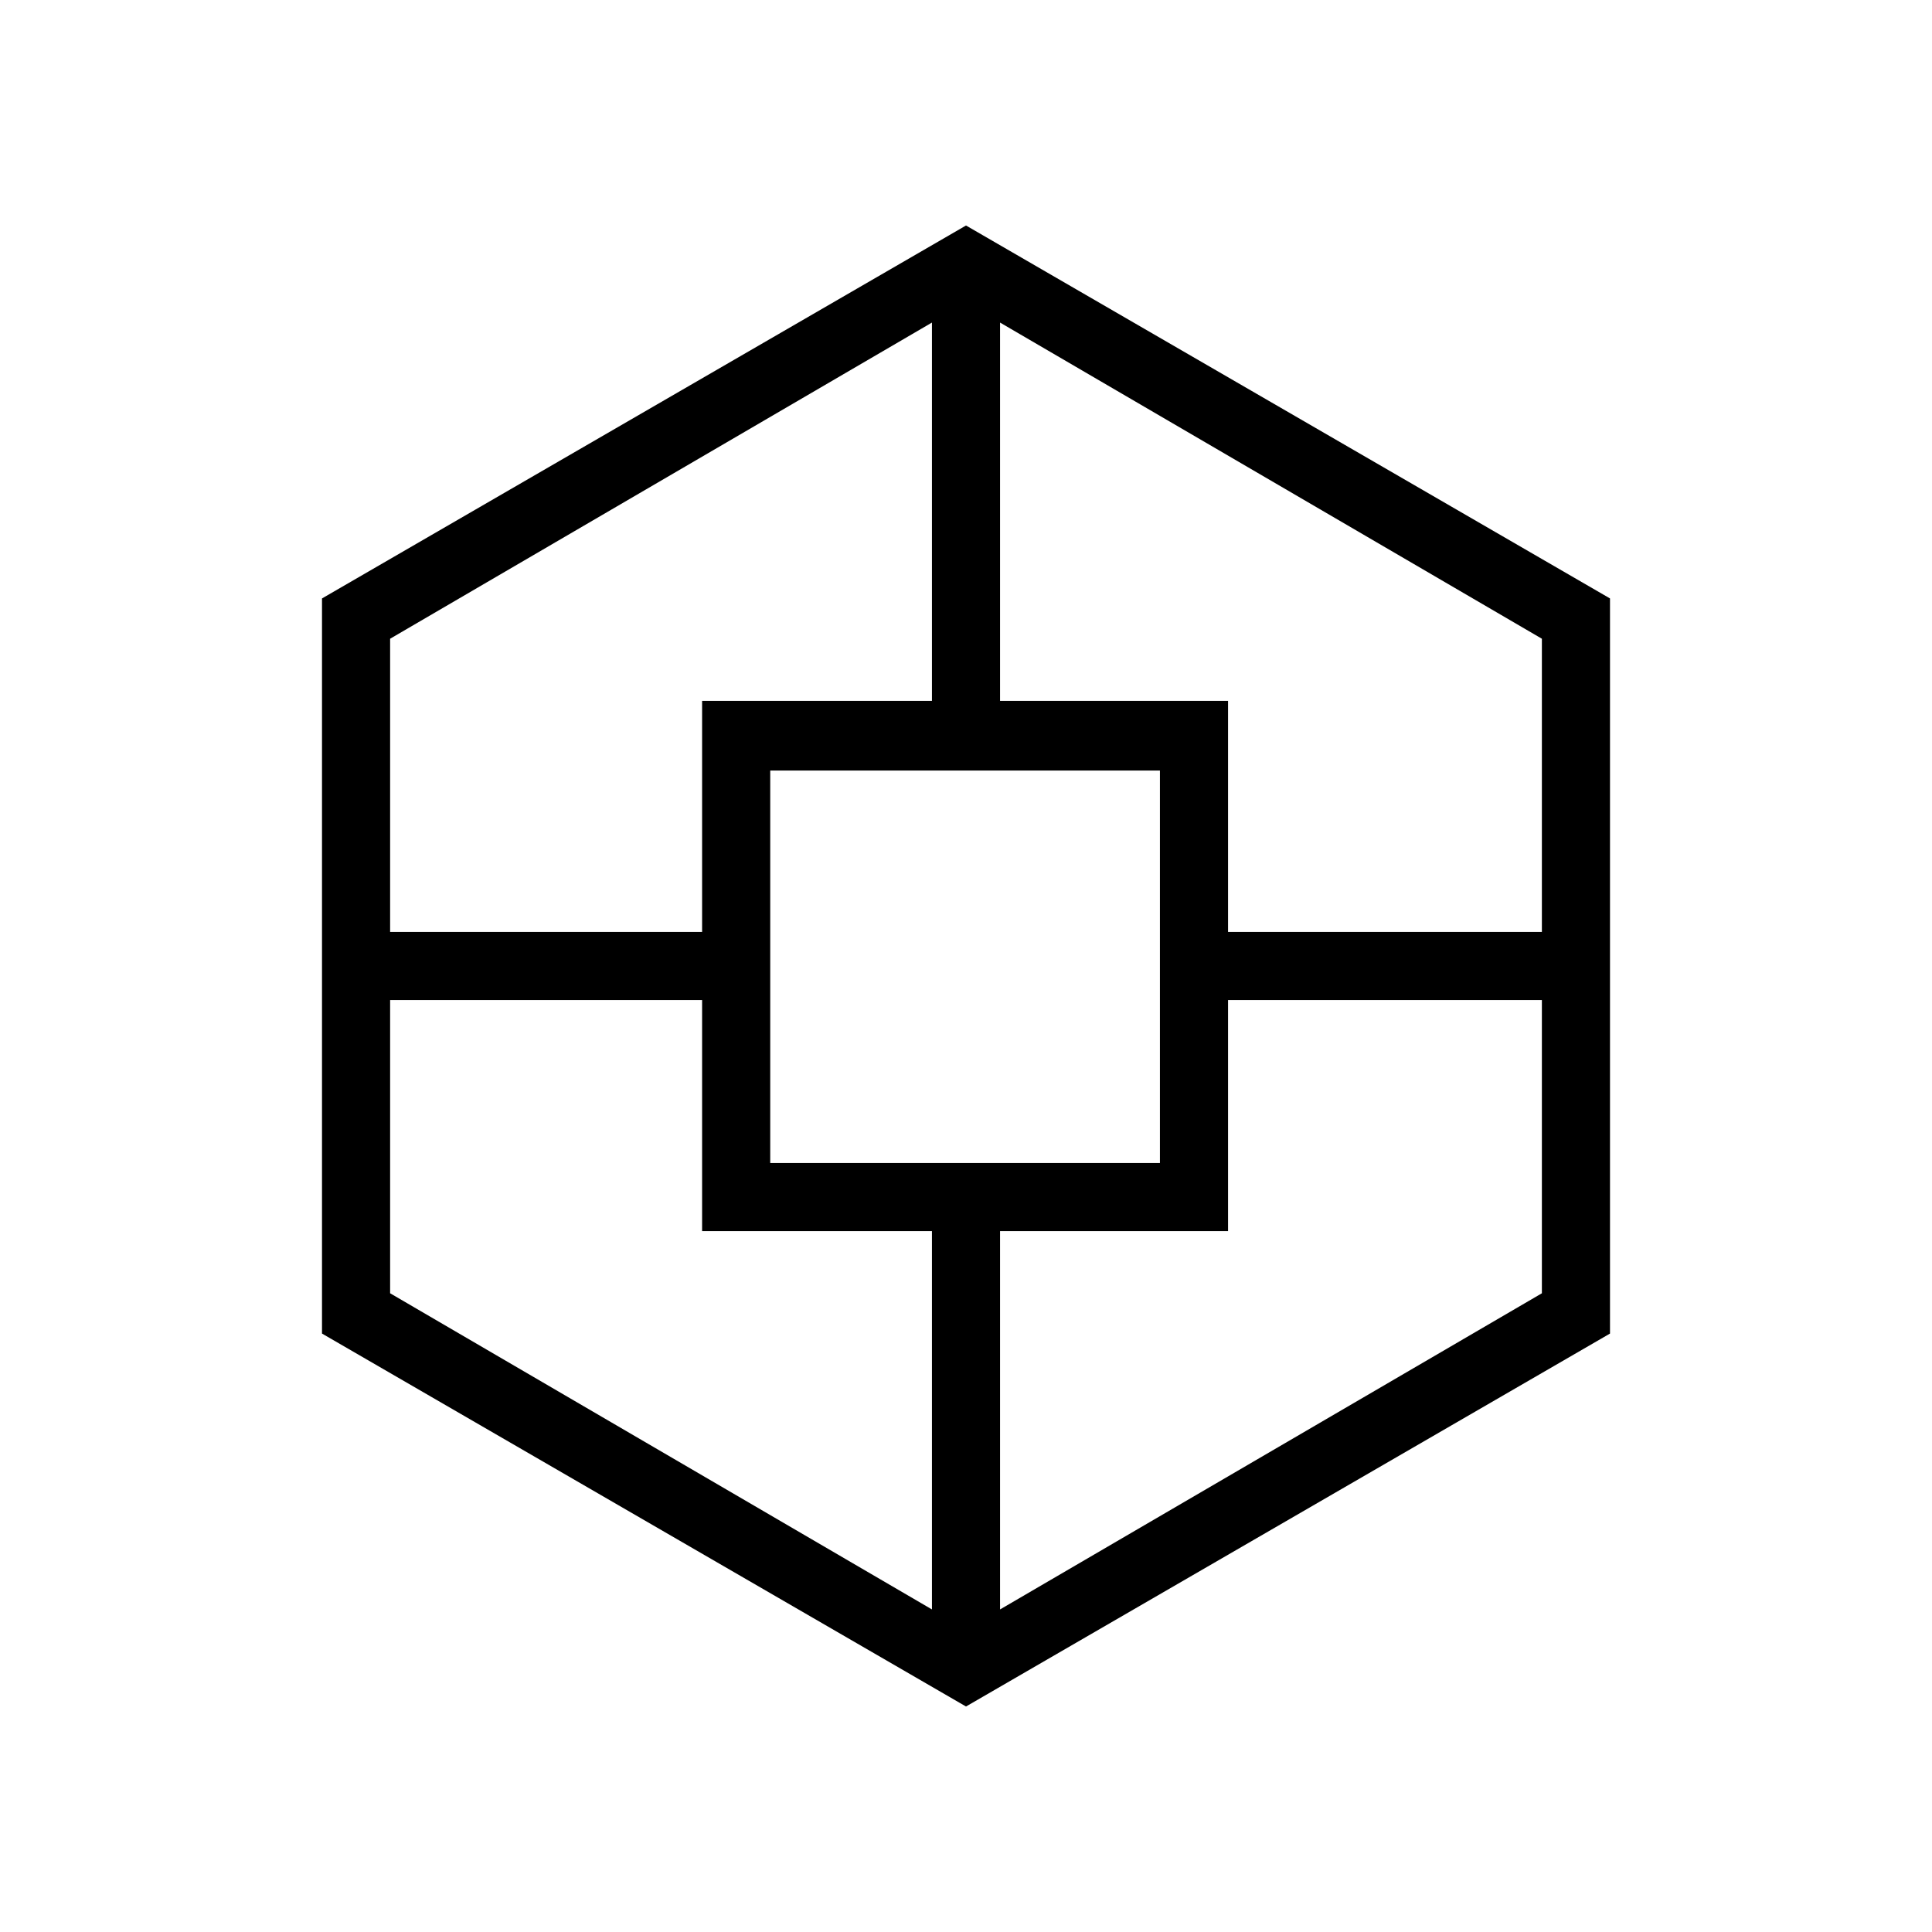 <svg xmlns="http://www.w3.org/2000/svg" height="40" viewBox="0 -960 960 960" width="40"><path d="M160-297.36v-365.28l320-185.31 320 185.31v365.28L480-112.05 160-297.36Zm188.87-50.9v-114.82H193.85v145.7l269.23 157.1v-187.98H348.87Zm0-263.48h114.21v-187.98l-269.23 157.1v145.7h155.02v-114.82Zm33.85 229.64h193.64v-195.03H382.72v195.03Zm227.49 33.84H496.92v187.98l269.23-157.1v-145.7H610.21v114.82Zm0-263.48v114.82h155.94v-145.7l-269.23-157.1v187.98h113.29Z"/></svg>